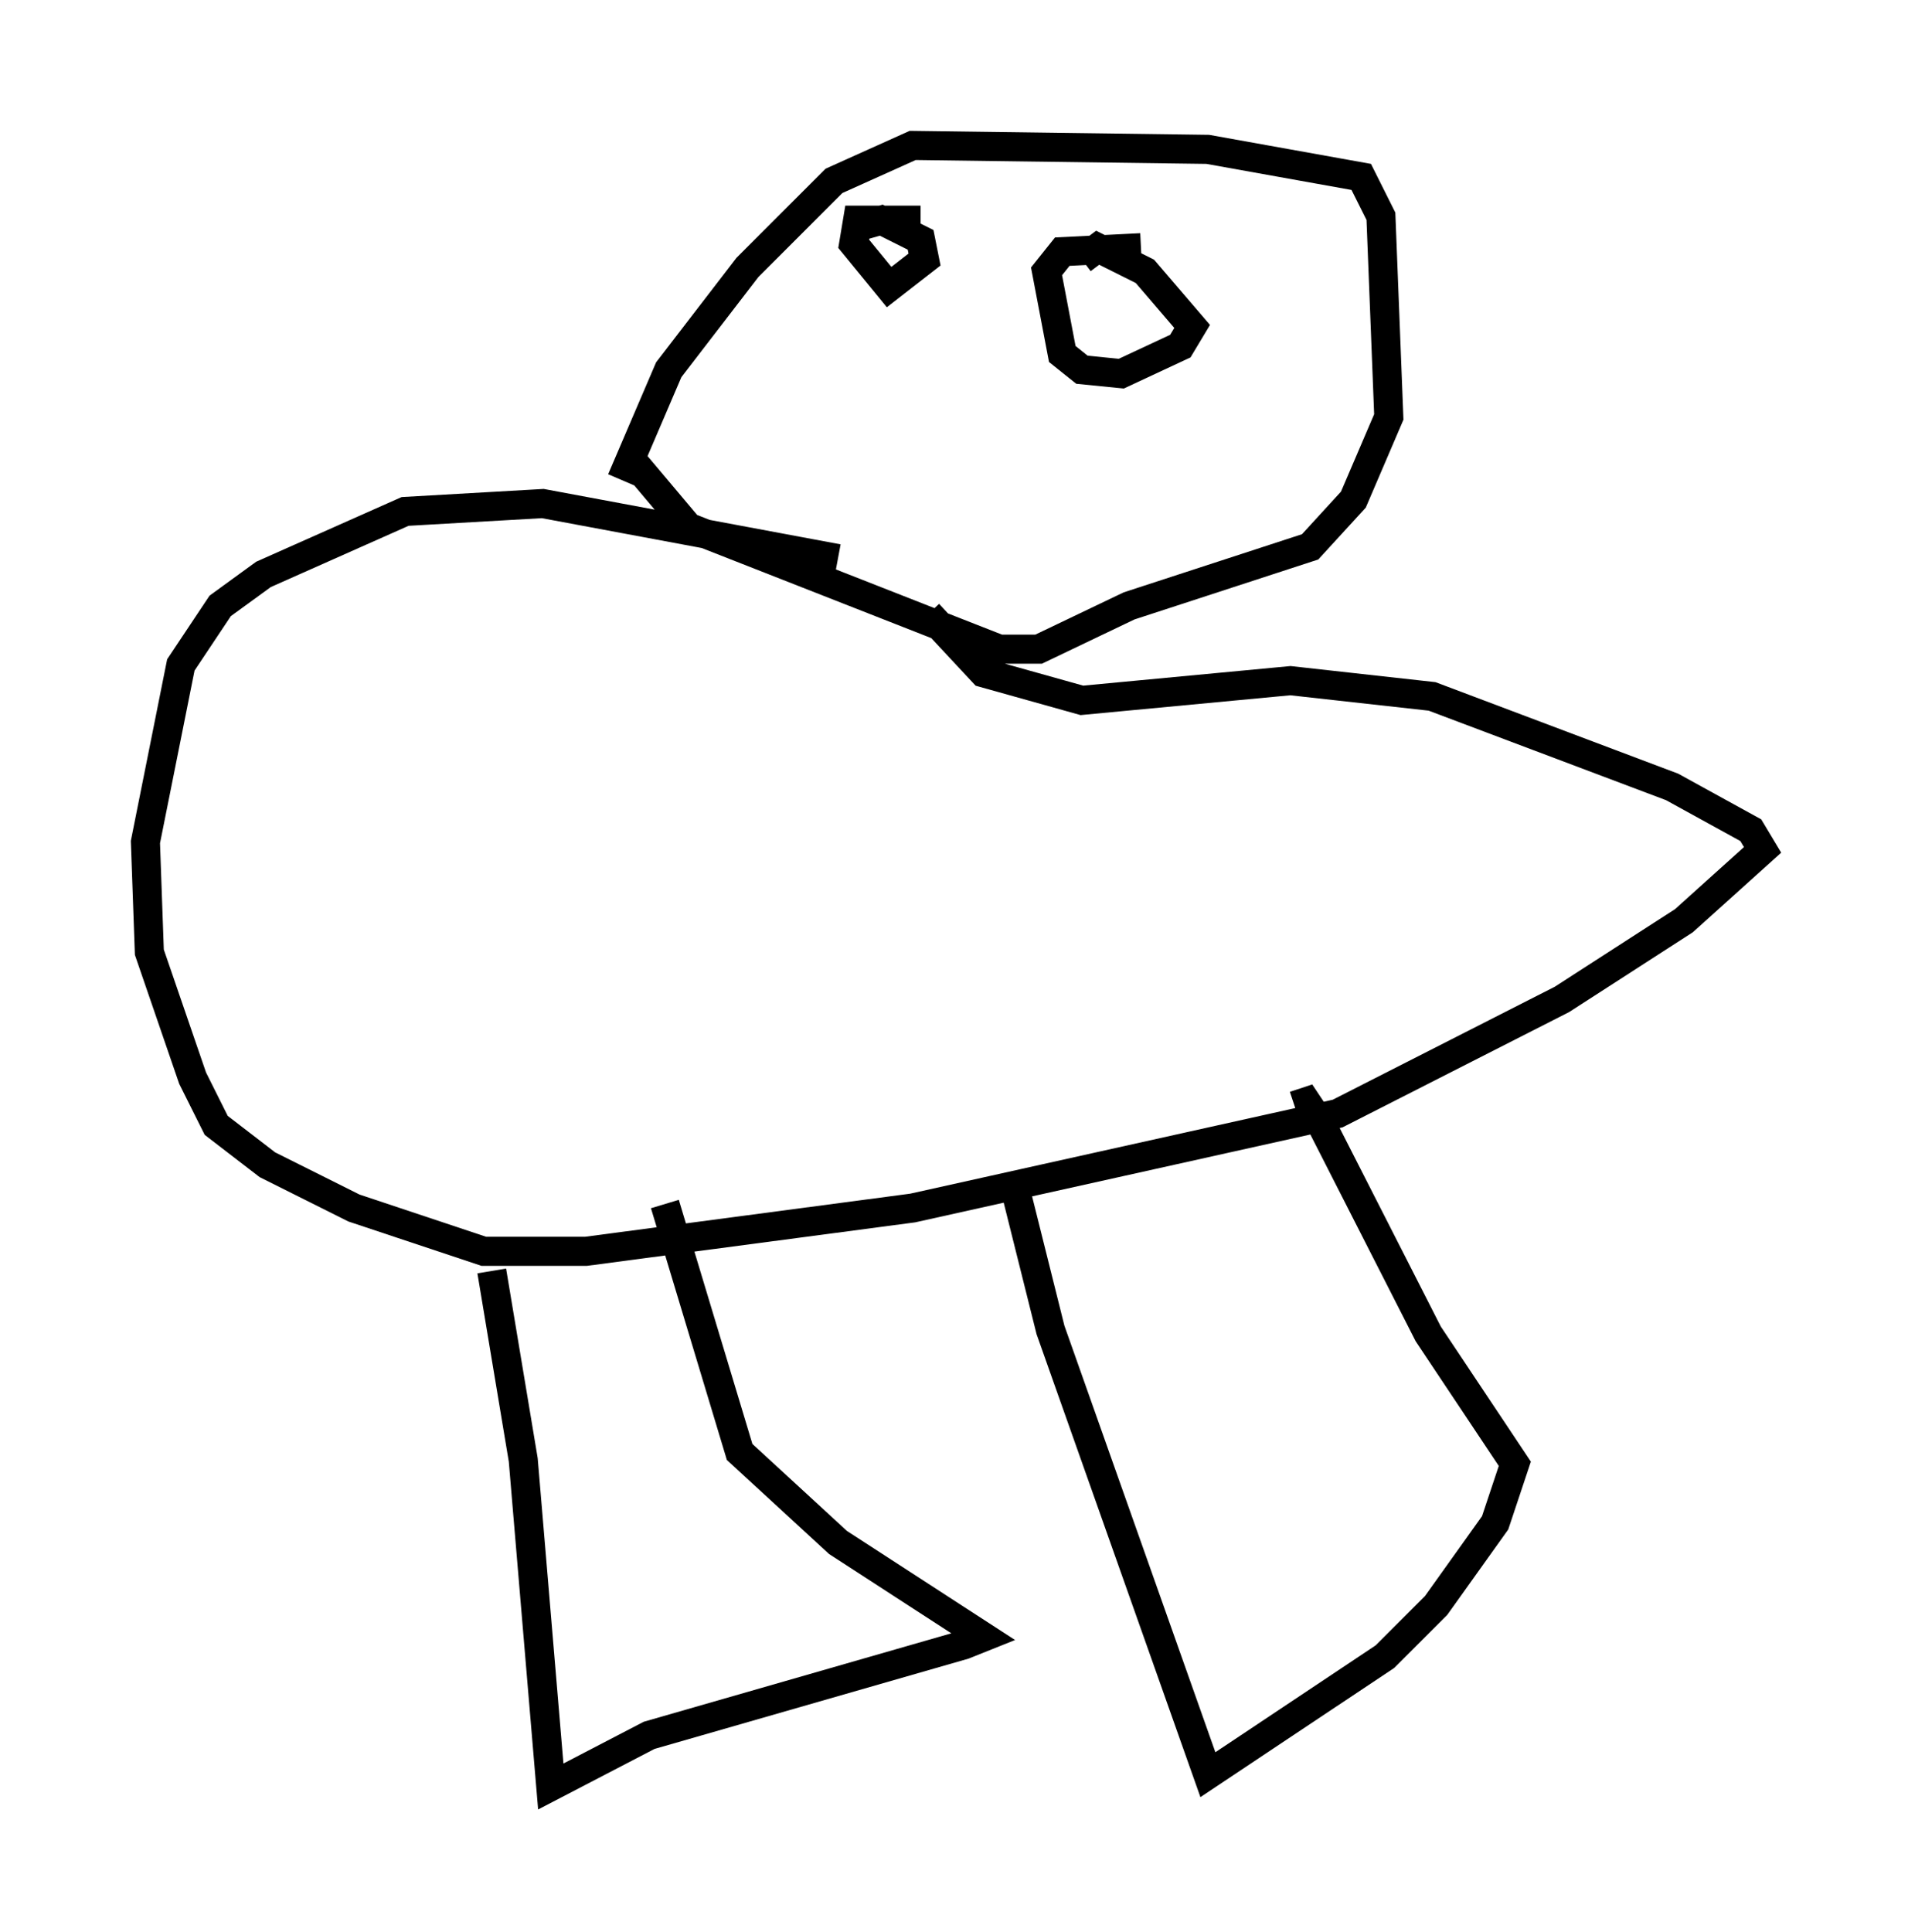 <?xml version="1.0" encoding="utf-8" ?>
<svg baseProfile="full" height="66.427" version="1.1" width="65.615" xmlns="http://www.w3.org/2000/svg" xmlns:ev="http://www.w3.org/2001/xml-events" xmlns:xlink="http://www.w3.org/1999/xlink"><defs /><rect fill="white" height="66.427" width="65.615" x="0" y="0" /><path d="M35.311, 21.779 m-6.495, -2.571 l-10.149, -1.894 -4.736, 0.271 l-4.871, 2.165 -1.488, 1.083 l-1.353, 2.03 -1.218, 6.089 l0.135, 3.789 1.488, 4.33 l0.812, 1.624 1.759, 1.353 l2.977, 1.488 4.465, 1.488 l3.518, 0.0 11.231, -1.488 l14.614, -3.248 7.713, -3.924 l4.195, -2.706 2.706, -2.436 l-0.406, -0.677 -2.706, -1.488 l-8.254, -3.112 -4.871, -0.541 l-7.172, 0.677 -3.383, -0.947 l-1.894, -2.03 m-10.555, -4.601 l1.624, -3.789 2.706, -3.518 l2.977, -2.977 2.706, -1.218 l10.149, 0.135 5.277, 0.947 l0.677, 1.353 0.271, 6.901 l-1.218, 2.842 -1.488, 1.624 l-6.225, 2.03 -3.112, 1.488 l-1.353, 0.0 -10.69, -4.195 l-2.165, -2.571 m10.149, -7.984 l-2.165, 0.0 -0.135, 0.812 l1.218, 1.488 1.218, -0.947 l-0.135, -0.677 -1.353, -0.677 l-0.947, 0.271 m9.878, 0.677 l-2.706, 0.135 -0.541, 0.677 l0.541, 2.842 0.677, 0.541 l1.353, 0.135 2.03, -0.947 l0.406, -0.677 -1.624, -1.894 l-1.624, -0.812 -0.541, 0.406 m-20.297, 34.776 l1.083, 6.495 0.947, 11.231 l3.383, -1.759 10.825, -3.112 l0.677, -0.271 -5.007, -3.248 l-3.383, -3.112 -2.571, -8.525 m11.908, -1.083 l1.353, 5.413 5.413, 15.291 l6.089, -4.059 1.759, -1.759 l2.03, -2.842 0.677, -2.03 l-2.977, -4.465 -3.654, -7.172 l-0.541, -0.812 -0.406, 0.135 " fill="none" stroke="black" stroke-width="1" /></svg>